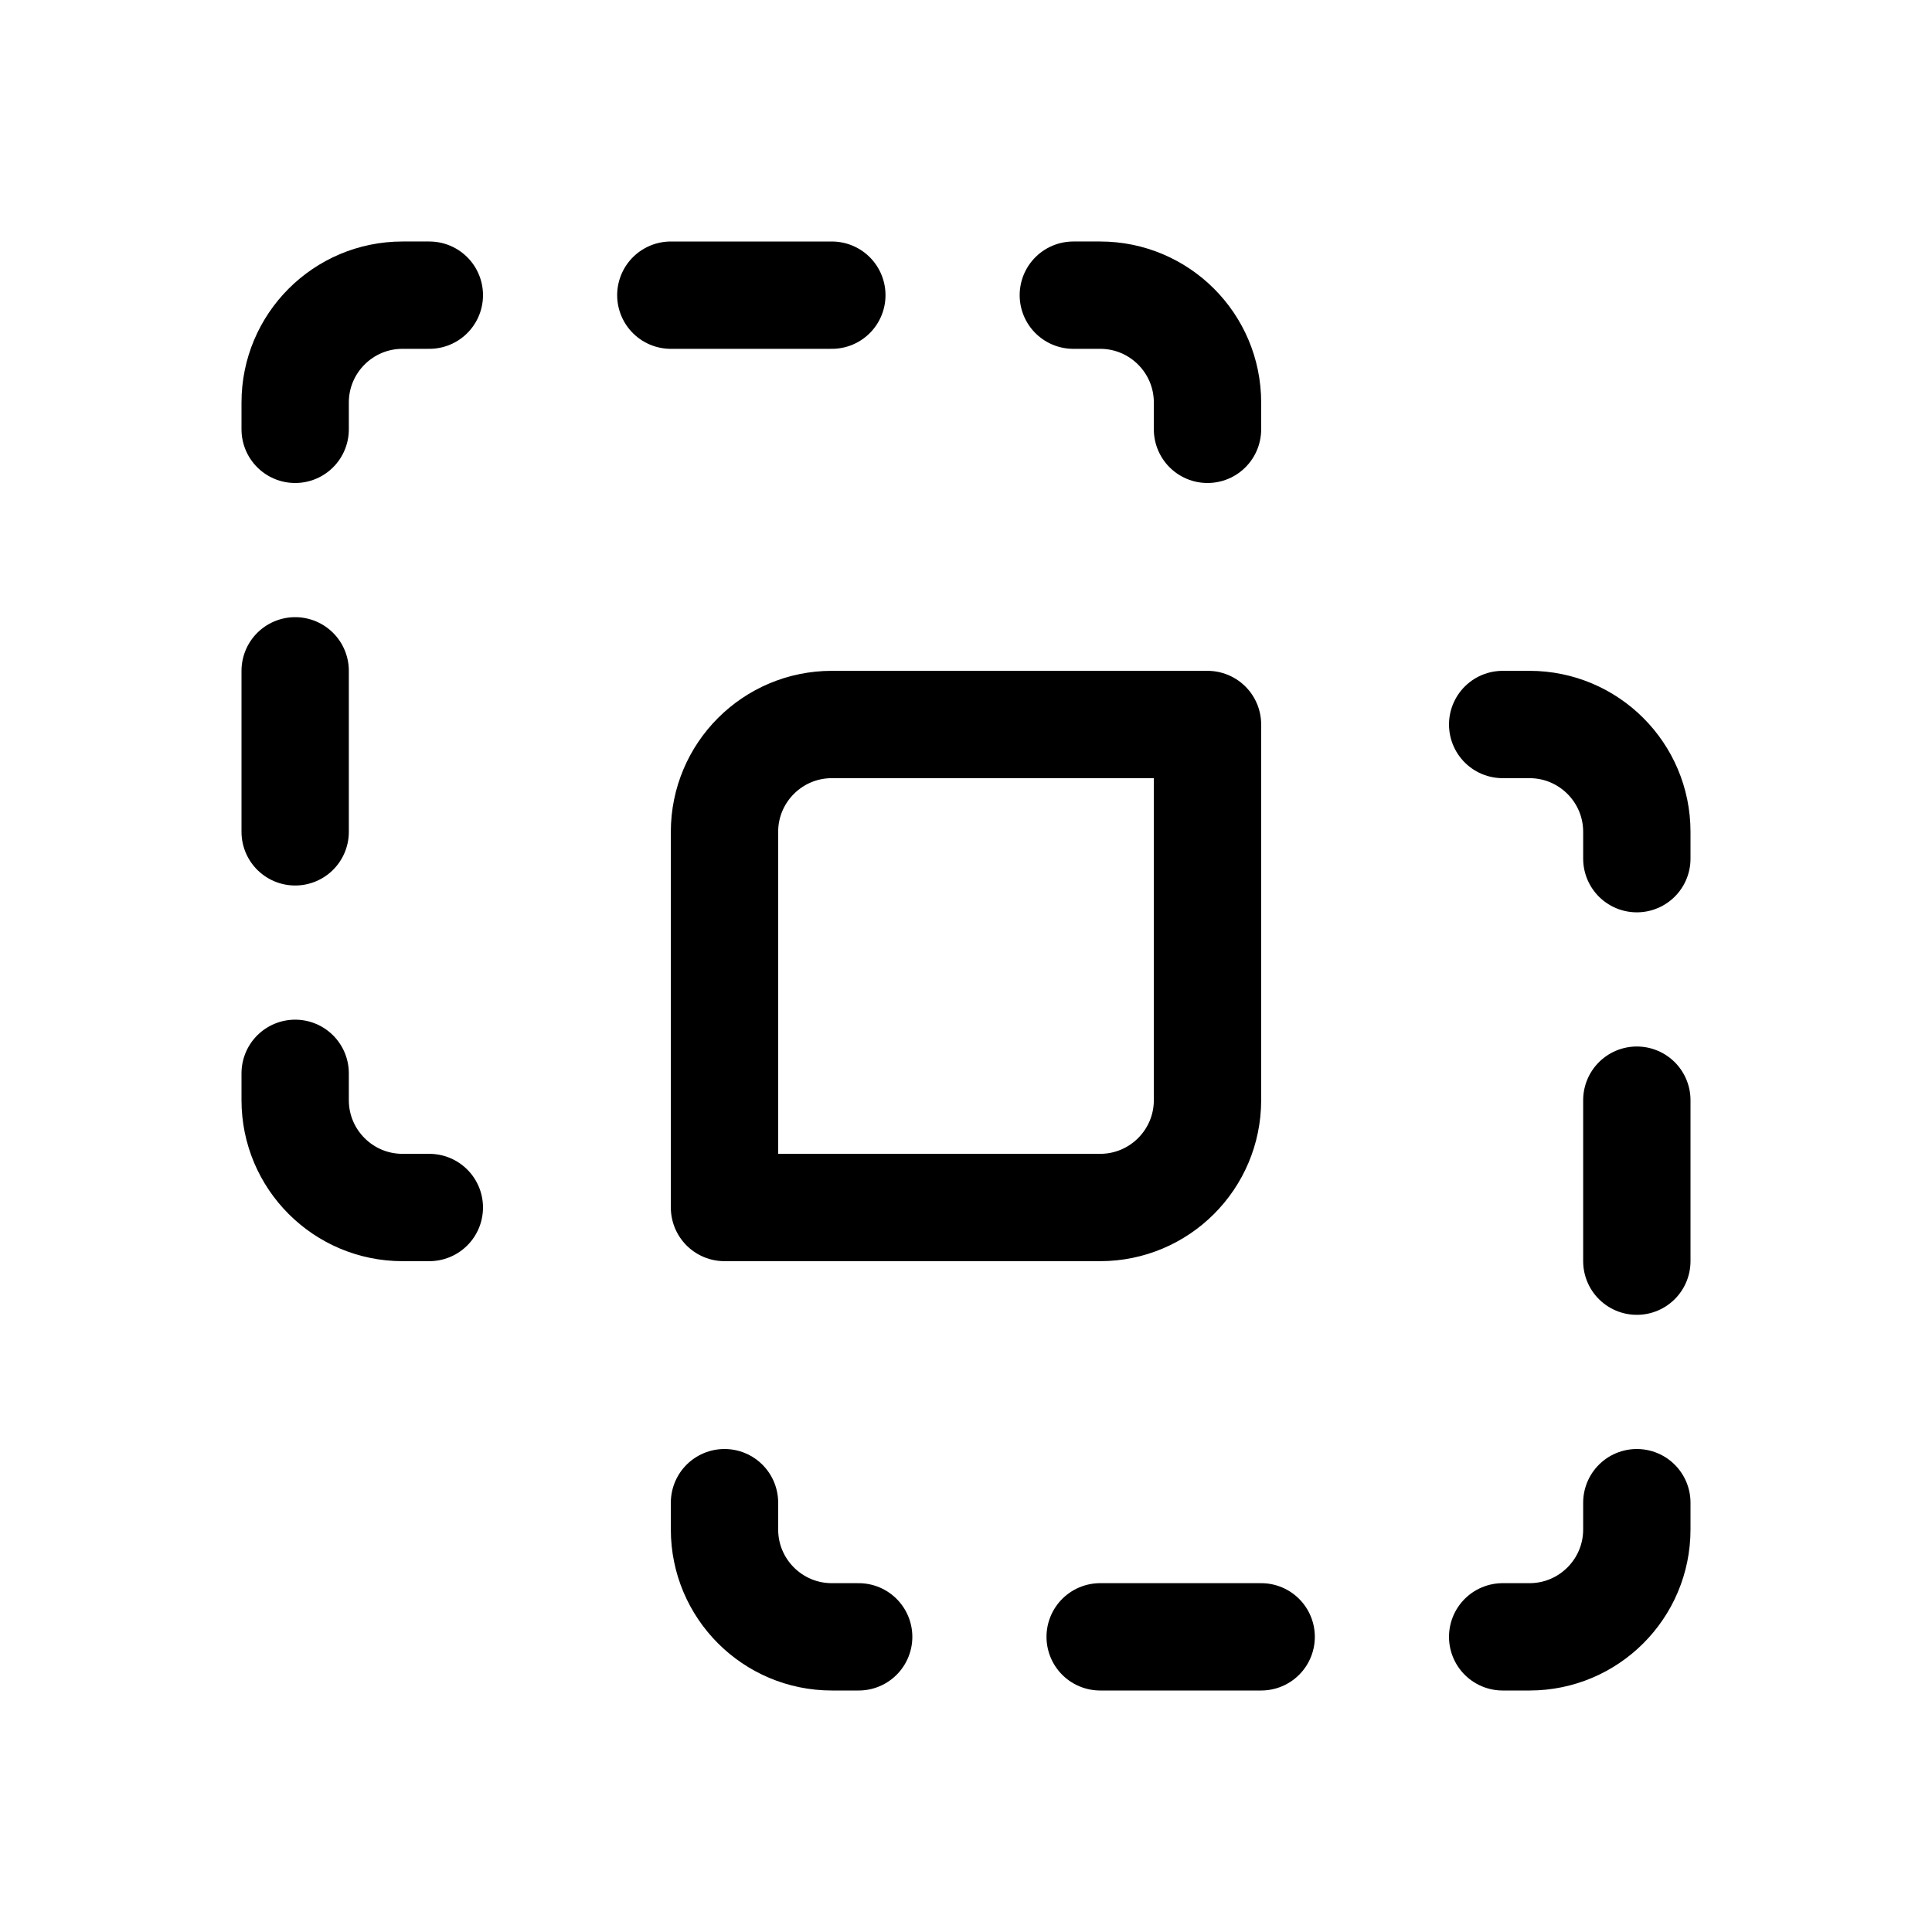 <svg xmlns="http://www.w3.org/2000/svg" height="18" width="18" viewBox="0 0 18 18"><title>boolean intersect</title><g fill="none" stroke="currentColor" class="nc-icon-wrapper"><path d="M2.75,4v-.25c0-.552,.448-1,1-1h.25" stroke-linecap="round" stroke-linejoin="round" stroke="currentColor"></path><line x1="2.75" y1="7.75" x2="2.75" y2="6.25" stroke-linecap="round" stroke-linejoin="round" stroke="currentColor"></line><path d="M4,11.25h-.25c-.552,0-1-.448-1-1v-.25" stroke-linecap="round" stroke-linejoin="round" stroke="currentColor"></path><path d="M11.25,4v-.25c0-.552-.448-1-1-1h-.25" stroke-linecap="round" stroke-linejoin="round" stroke="currentColor"></path><line x1="6.25" y1="2.75" x2="7.75" y2="2.75" stroke-linecap="round" stroke-linejoin="round" stroke="currentColor"></line><path d="M15.25,14v.25c0,.552-.448,1-1,1h-.25" stroke-linecap="round" stroke-linejoin="round" stroke="currentColor"></path><line x1="15.25" y1="10.25" x2="15.25" y2="11.75" stroke-linecap="round" stroke-linejoin="round" stroke="currentColor"></line><path d="M14,6.75h.25c.552,0,1,.448,1,1v.25" stroke-linecap="round" stroke-linejoin="round" stroke="currentColor"></path><path d="M6.75,14v.25c0,.552,.448,1,1,1h.25" stroke-linecap="round" stroke-linejoin="round" stroke="currentColor"></path><line x1="11.75" y1="15.25" x2="10.25" y2="15.25" stroke-linecap="round" stroke-linejoin="round" stroke="currentColor"></line><path d="M6.75,11.25h3.5c.552,0,1-.448,1-1v-3.5h-3.5c-.552,0-1,.448-1,1v3.5Z" stroke-linecap="round" stroke-linejoin="round"></path></g></svg>